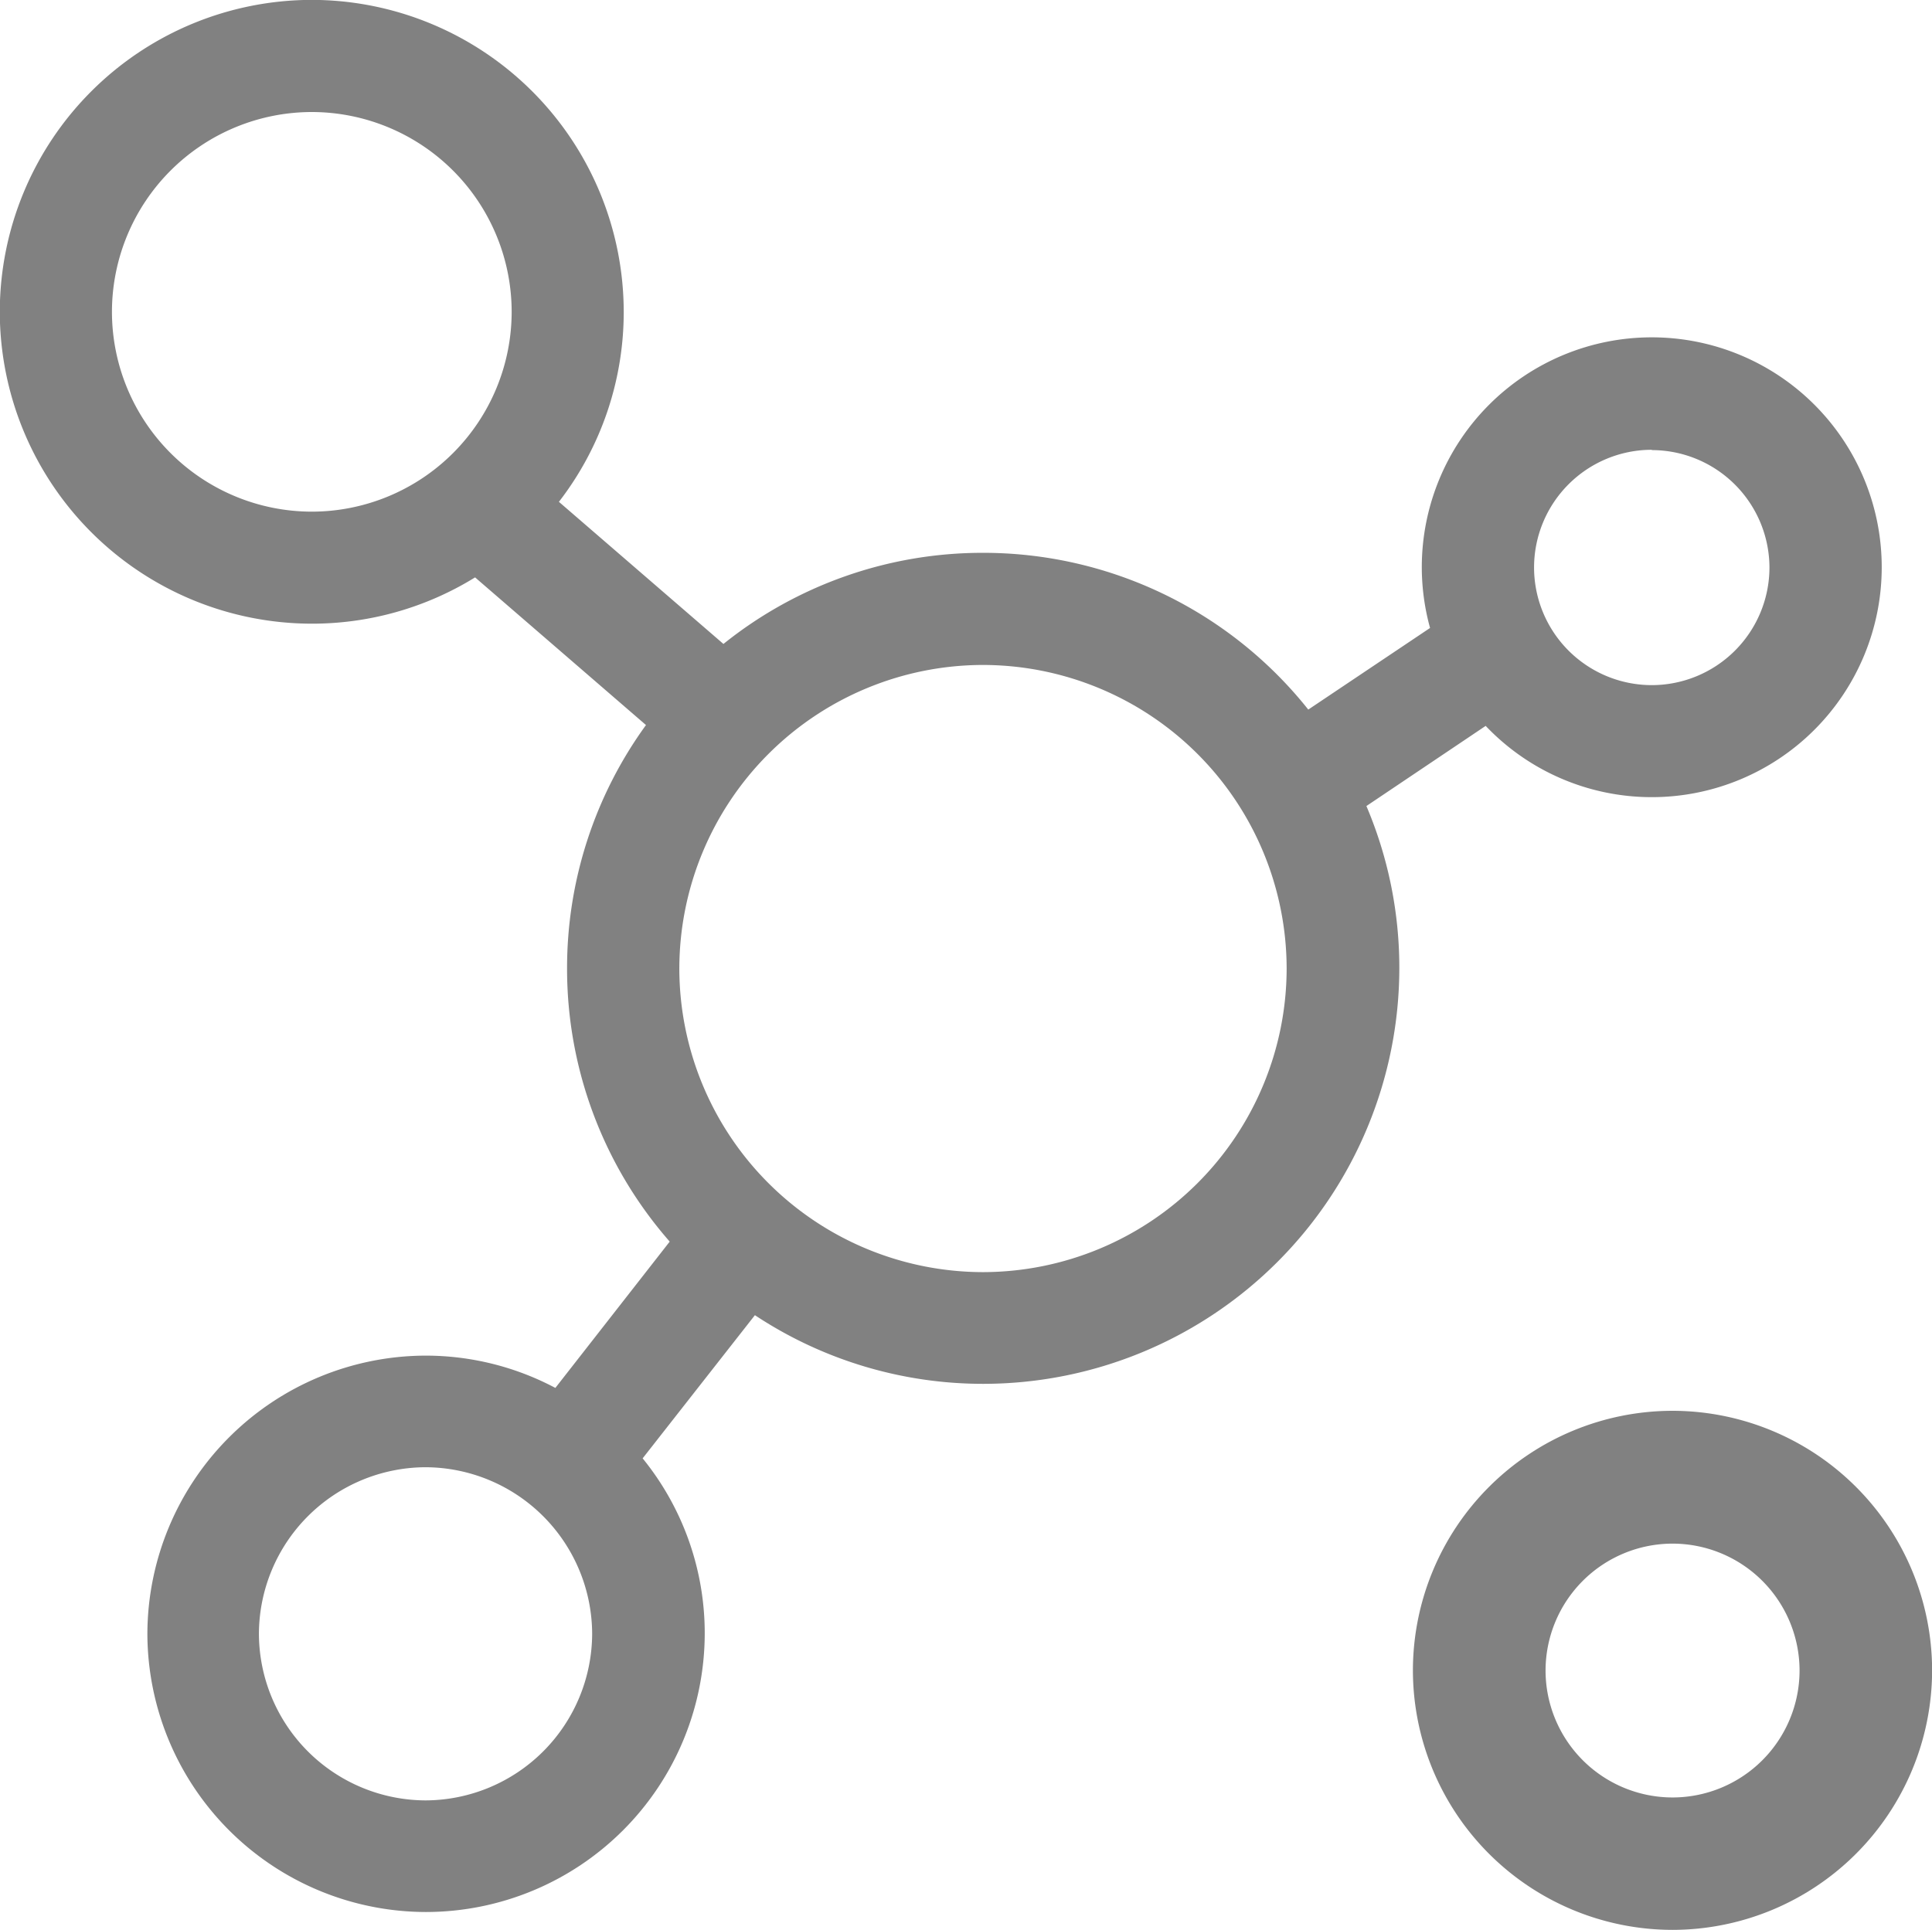 <svg xmlns="http://www.w3.org/2000/svg" width="18.483" height="18.467" viewBox="0 0 18.483 18.467">
  <defs>
    <style>
      .cls-1 {
        fill: #818181;
      }
    </style>
  </defs>
  <g id="Group_62" data-name="Group 62" transform="translate(-40 -230)">
    <path id="path2209" class="cls-1" d="M-253.706-159.257a2.909,2.909,0,0,1-2.905-2.905,2.909,2.909,0,0,1,2.905-2.905,2.909,2.909,0,0,1,2.905,2.905,2.909,2.909,0,0,1-2.905,2.905m-5.333,5.055a1.6,1.6,0,0,1-1.594-1.594,1.6,1.6,0,0,1,1.594-1.594,1.6,1.6,0,0,1,1.594,1.594,1.6,1.6,0,0,1-1.594,1.594m-3-14.244a1.914,1.914,0,0,1,1.912-1.912,1.914,1.914,0,0,1,1.912,1.912,1.914,1.914,0,0,1-1.912,1.912,1.914,1.914,0,0,1-1.912-1.912m14.73,1.323A1.127,1.127,0,0,1-246.182-166a1.127,1.127,0,0,1-1.126,1.126A1.127,1.127,0,0,1-248.434-166a1.127,1.127,0,0,1,1.126-1.126m-1.589,2.642a2.192,2.192,0,0,0,1.589.682,2.2,2.2,0,0,0,2.2-2.2,2.2,2.2,0,0,0-2.2-2.2,2.2,2.2,0,0,0-2.2,2.2,2.194,2.194,0,0,0,.079.581l-1.165.781a3.972,3.972,0,0,0-3.113-1.5,3.958,3.958,0,0,0-2.482.872l-1.574-1.36a2.969,2.969,0,0,0,.62-1.818,2.988,2.988,0,0,0-2.984-2.985,2.988,2.988,0,0,0-2.985,2.985,2.988,2.988,0,0,0,2.985,2.984,2.966,2.966,0,0,0,1.562-.443l1.635,1.413a3.956,3.956,0,0,0-.755,2.329,3.961,3.961,0,0,0,.982,2.614l-1.094,1.4a2.649,2.649,0,0,0-1.244-.309A2.669,2.669,0,0,0-261.7-155.8a2.669,2.669,0,0,0,2.666,2.666,2.669,2.669,0,0,0,2.666-2.666,2.653,2.653,0,0,0-.594-1.675l1.074-1.37a3.954,3.954,0,0,0,2.187.657,3.982,3.982,0,0,0,3.978-3.978,3.955,3.955,0,0,0-.315-1.551Z" transform="translate(303.11 401.43)"/>
    <path id="path2213" class="cls-1" d="M-56.246-26.3a1.216,1.216,0,0,1-1.215-1.215,1.216,1.216,0,0,1,1.215-1.214,1.216,1.216,0,0,1,1.215,1.214A1.216,1.216,0,0,1-56.246-26.3m0-3.7a2.486,2.486,0,0,0-2.484,2.483,2.486,2.486,0,0,0,2.484,2.484,2.486,2.486,0,0,0,2.483-2.484A2.486,2.486,0,0,0-56.246-30" transform="translate(112.247 273.5)"/>
  </g>
</svg>
